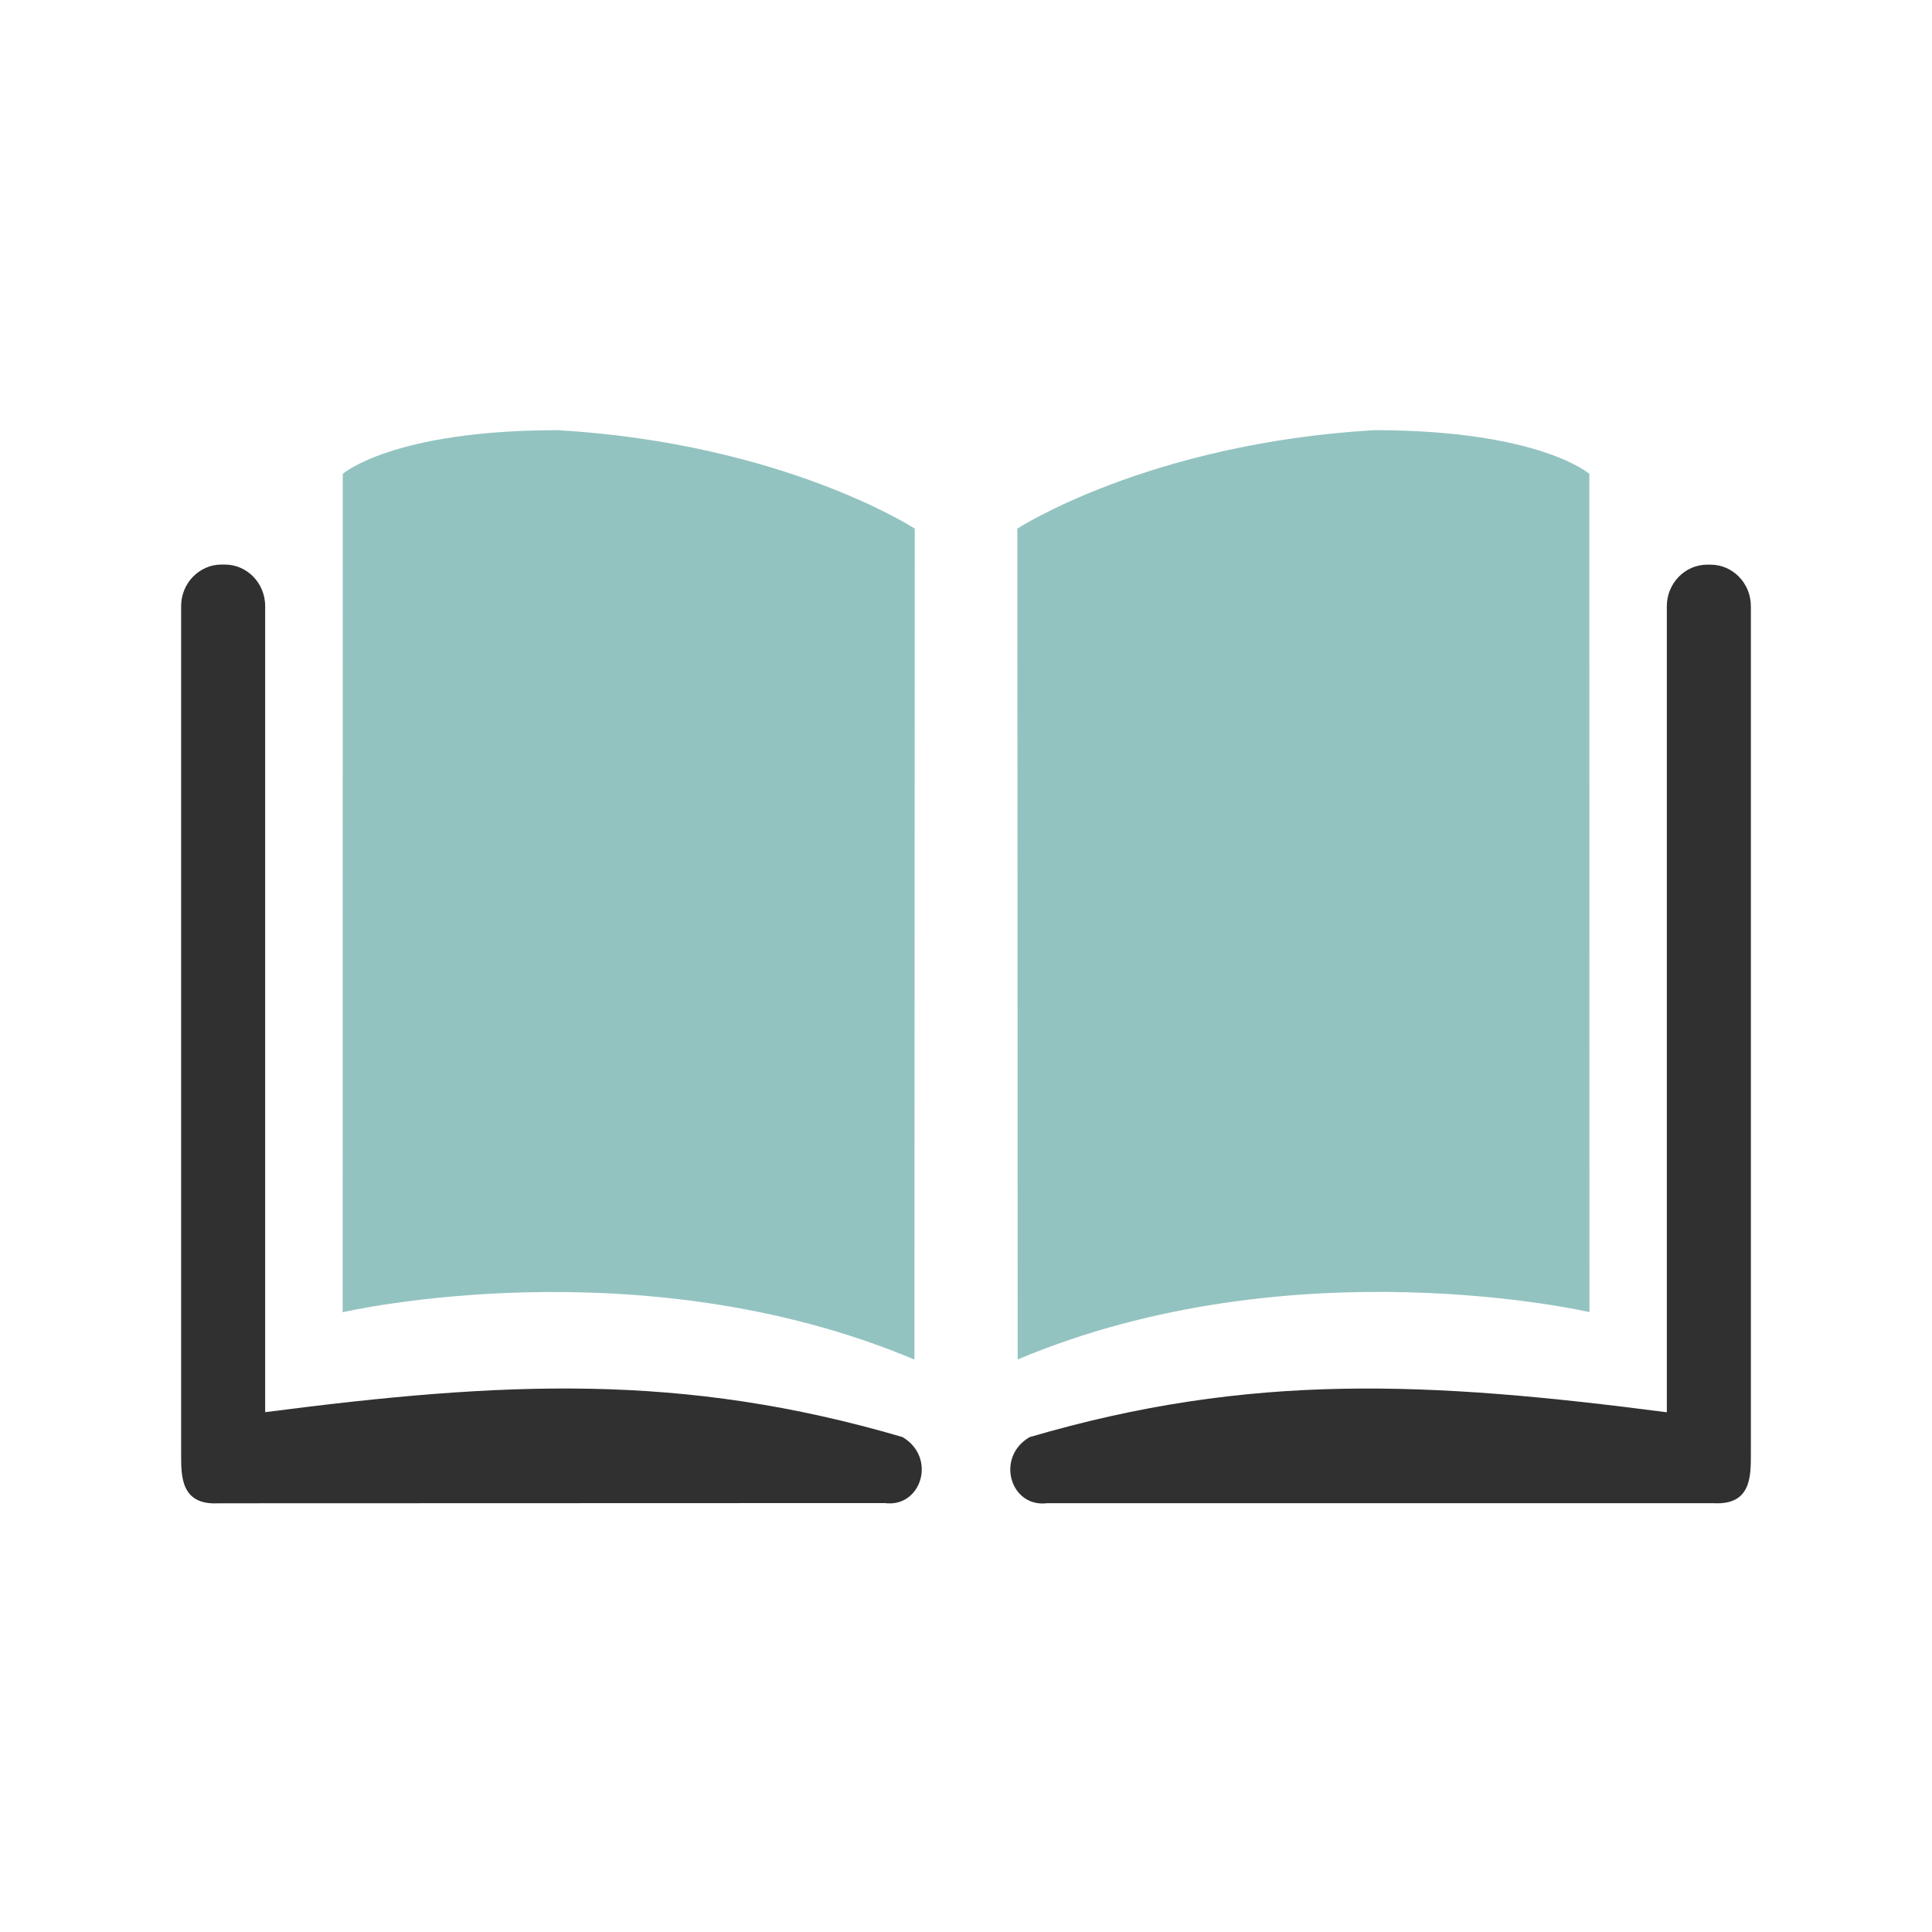 <svg width="1024" height="1024" viewBox="0 0 1024 1024" fill="none" xmlns="http://www.w3.org/2000/svg">
<path d="M115.797 796.775C96 797.856 96 782.723 96 771.061V321.241C96 309.123 105.614 299.225 117.39 299.225H119.154C130.987 299.225 140.544 309.123 140.544 321.241V748.476C266.78 732.149 361.216 727.314 478.35 761.675C496.668 772.483 488.363 799.278 468.907 796.661L115.797 796.775Z" fill="#303030"/>
<path d="M295.737 228C415.545 235.054 484.835 280.167 484.835 280.167L484.665 720.601C338.517 659.047 181.618 695.513 181.618 695.513L181.675 251.154C181.675 251.154 208.014 228 295.737 228Z" fill="#93C3C0"/>
<path d="M555.093 796.718C535.637 799.278 527.389 772.54 545.65 761.731C662.784 727.314 757.276 732.149 883.456 748.533V321.298C883.456 309.18 893.07 299.282 904.846 299.282H906.61C918.443 299.282 928 309.18 928 321.298V771.004C928 782.723 928 797.856 908.203 796.718H555.093Z" fill="#303030"/>
<path d="M842.382 251.154L842.439 695.456C842.439 695.456 685.483 658.99 539.392 720.544L539.221 280.167C539.221 280.167 608.569 235.054 728.32 228C816.043 228 842.382 251.154 842.382 251.154Z" fill="#93C3C0"/>
</svg>

